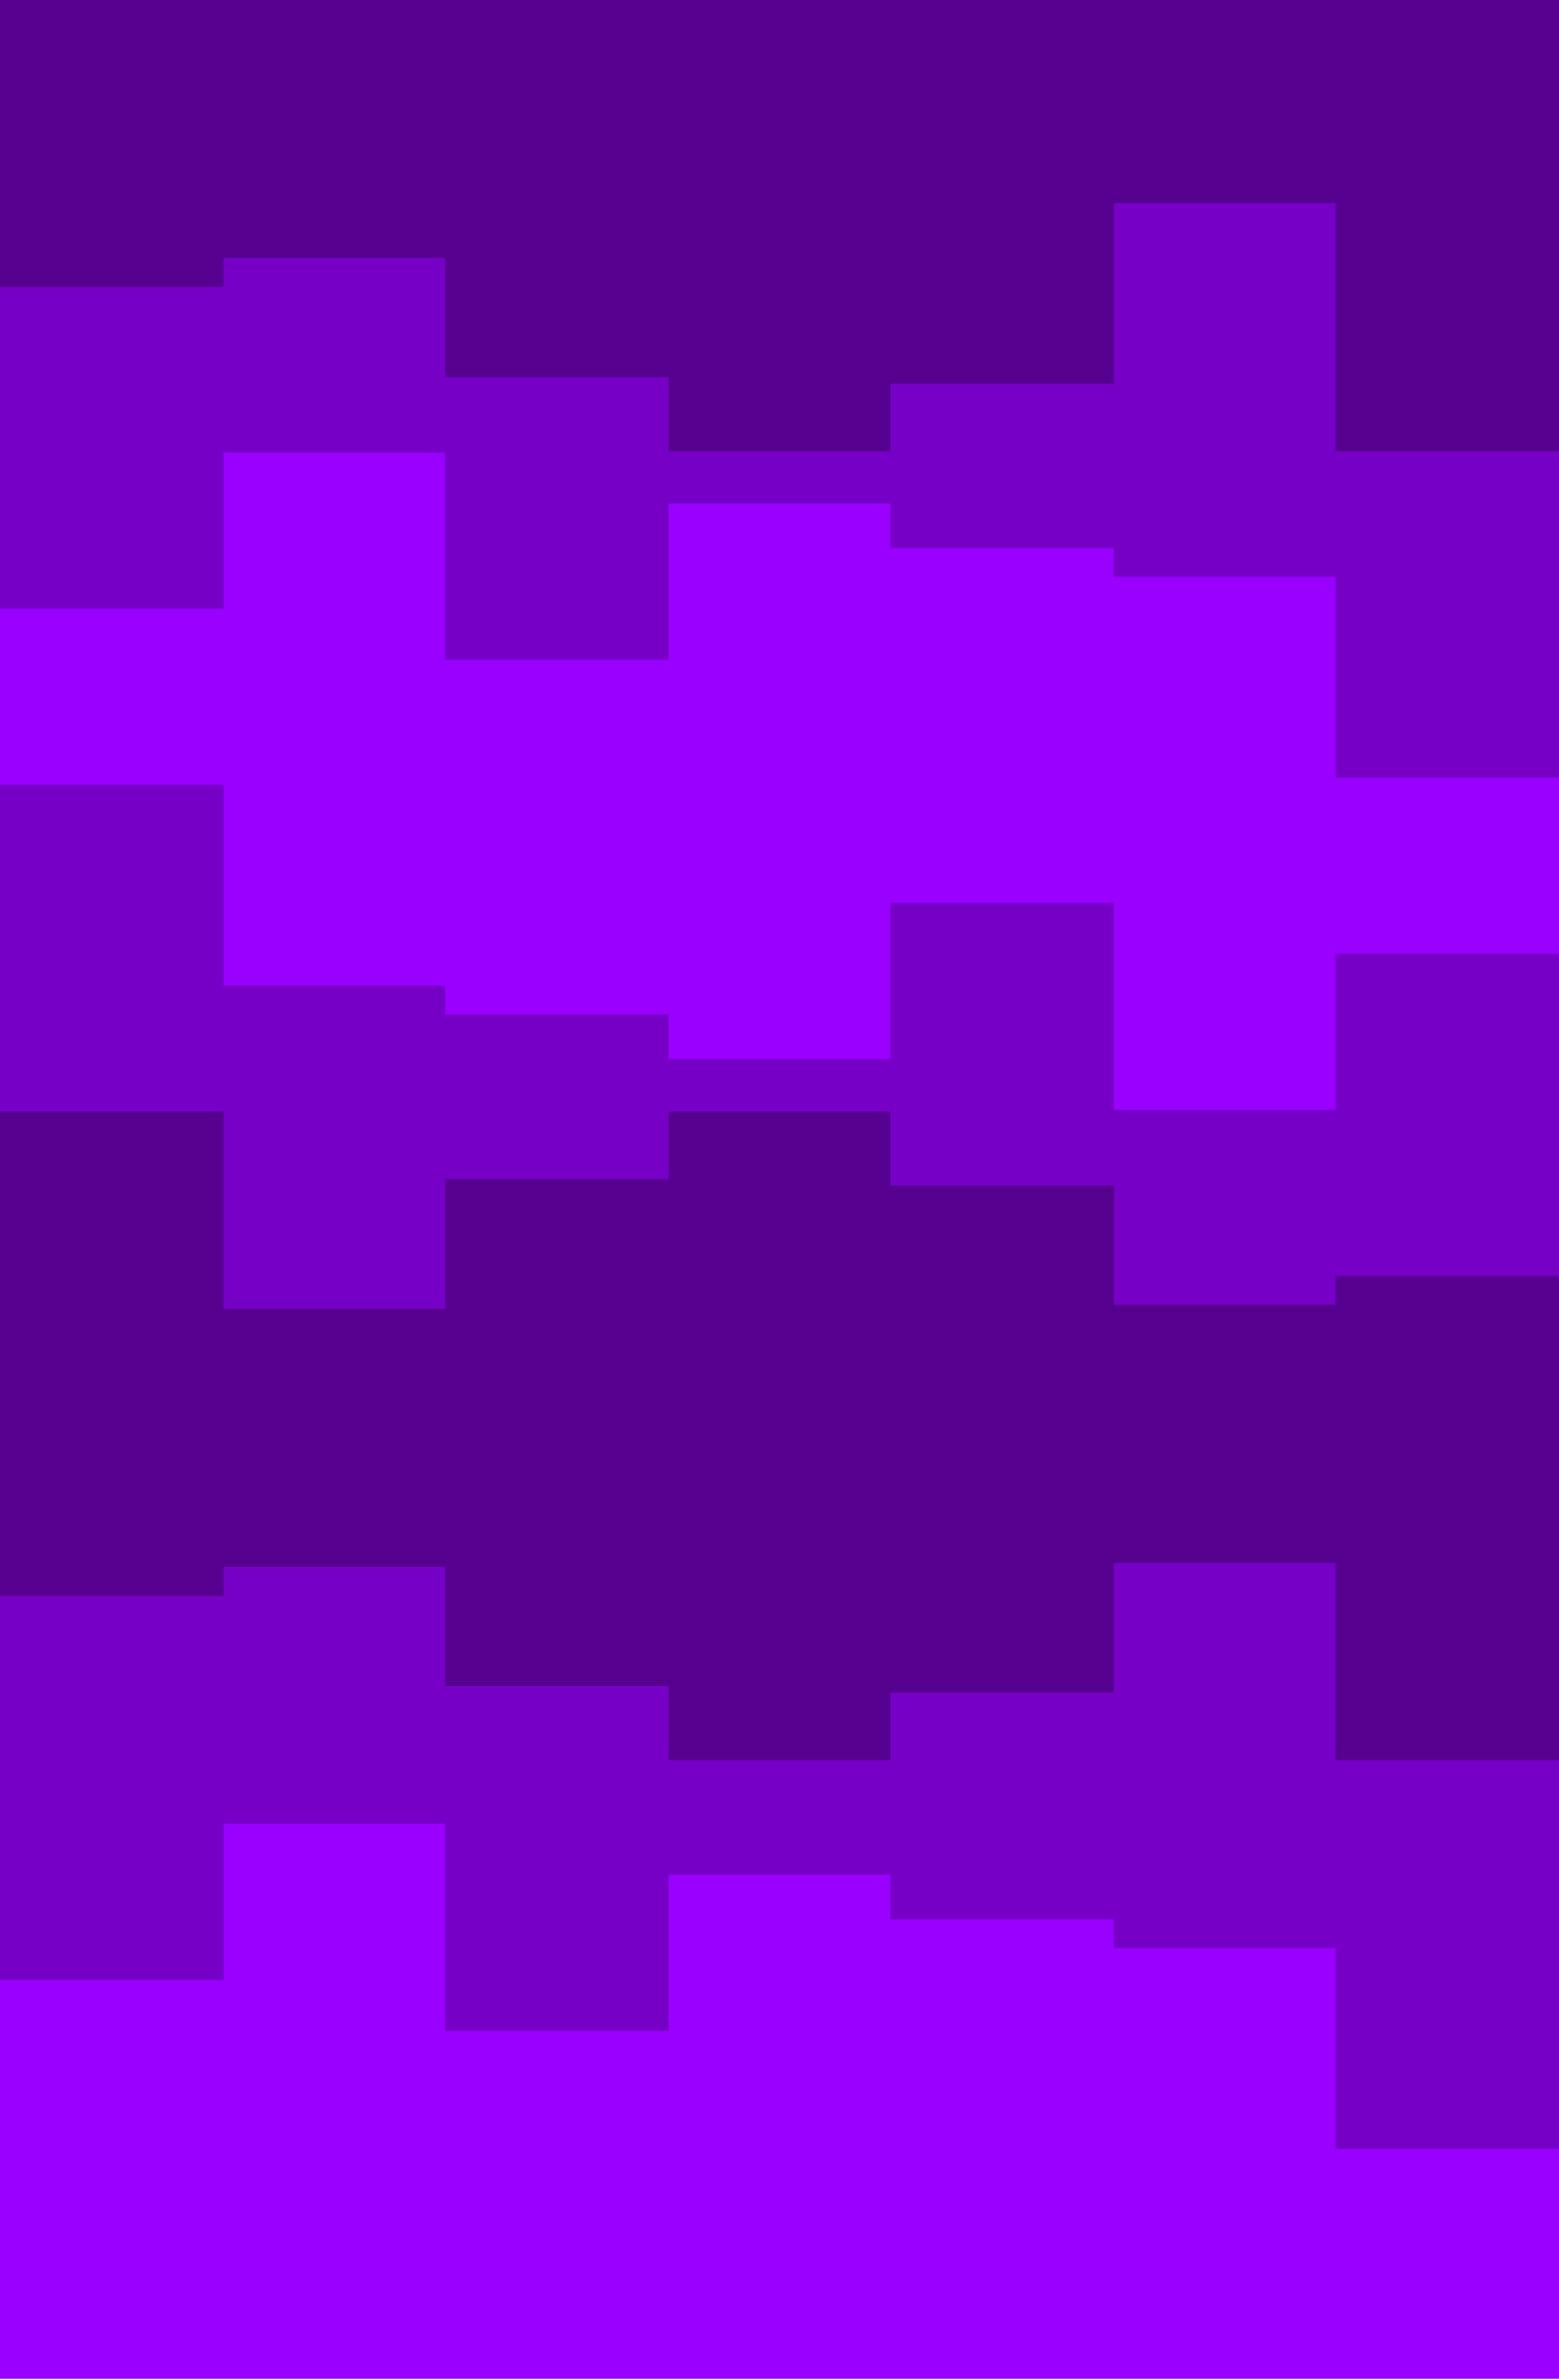 <svg width="1280" height="1953" viewBox="0 0 1280 1953" fill="none" xmlns="http://www.w3.org/2000/svg">
<path d="M0 1951.81H183.467H365.511H548.978H731.022H914.489H1096.53H1280V1838.93V912H1096.53H914.489H731.022H548.978H365.511H183.467H0V1951.81Z" fill="#9900FF"/>
<path d="M0 1009H193H371H548.978V1162H731.022V1155.16H914.489V1062.81H1096.53H1280V949.934V23H1096.53H914.489H731.022H548.978H365.511H183.467H0V1009Z" fill="#9900FF"/>
<path d="M0 1624.42H183.467V1496.3H365.511V1666.25H548.978V1538.13H731.022V1574.74H914.489V1598.27H1096.53V1763H1280V1671.48V1125H1096.53H914.489H731.022H548.978H365.511H183.467H0V1624.42Z" fill="#7700C6"/>
<path d="M1280 782.582H1096.53V910.705H914.489V740.746L731.022 740.746L731.022 868.869L548.978 868.869V832.262H365.511L365.511 808.729H183.467V644H0V735.516V1282H183.467L365.511 1282H548.978H731.022H914.489H1096.53H1280V782.582Z" fill="#7700C6"/>
<path d="M0 1309.37H183.467V1285.57H365.511V1383.42H548.978V1444.24H731.022V1388.71H914.489V1240.61H1096.53V1444.24H1280V1380.77V1074H1096.53H914.489H731.022H548.978H365.511H183.467H0V1309.37Z" fill="#560090"/>
<path d="M1280 1046.87H1096.53V1070.68H914.489V972.826H731.022V912L548.978 912V967.537H365.511V1115.63L183.467 1115.63V912L0 912V975.47V1282.24H183.467L365.511 1282.24H548.978H731.022H914.489H1096.53H1280V1046.87Z" fill="#560090"/>
<path d="M0 499.418H183.467V371.295H365.511V541.254H548.978V413.131H731.022V449.738H914.489V473.271H1096.53V638H1280V546.484V0H1096.53H914.489H731.022H548.978H365.511H183.467H0V499.418Z" fill="#7700C6"/>
<path d="M0 235.369H183.467V211.568H365.511V309.418H548.978V370.244H731.022V314.707H914.489V166.61H1096.53V370.244H1280V306.773V0H1096.53H914.489H731.022H548.978H365.511H183.467H0V235.369Z" fill="#560090"/>
</svg>
